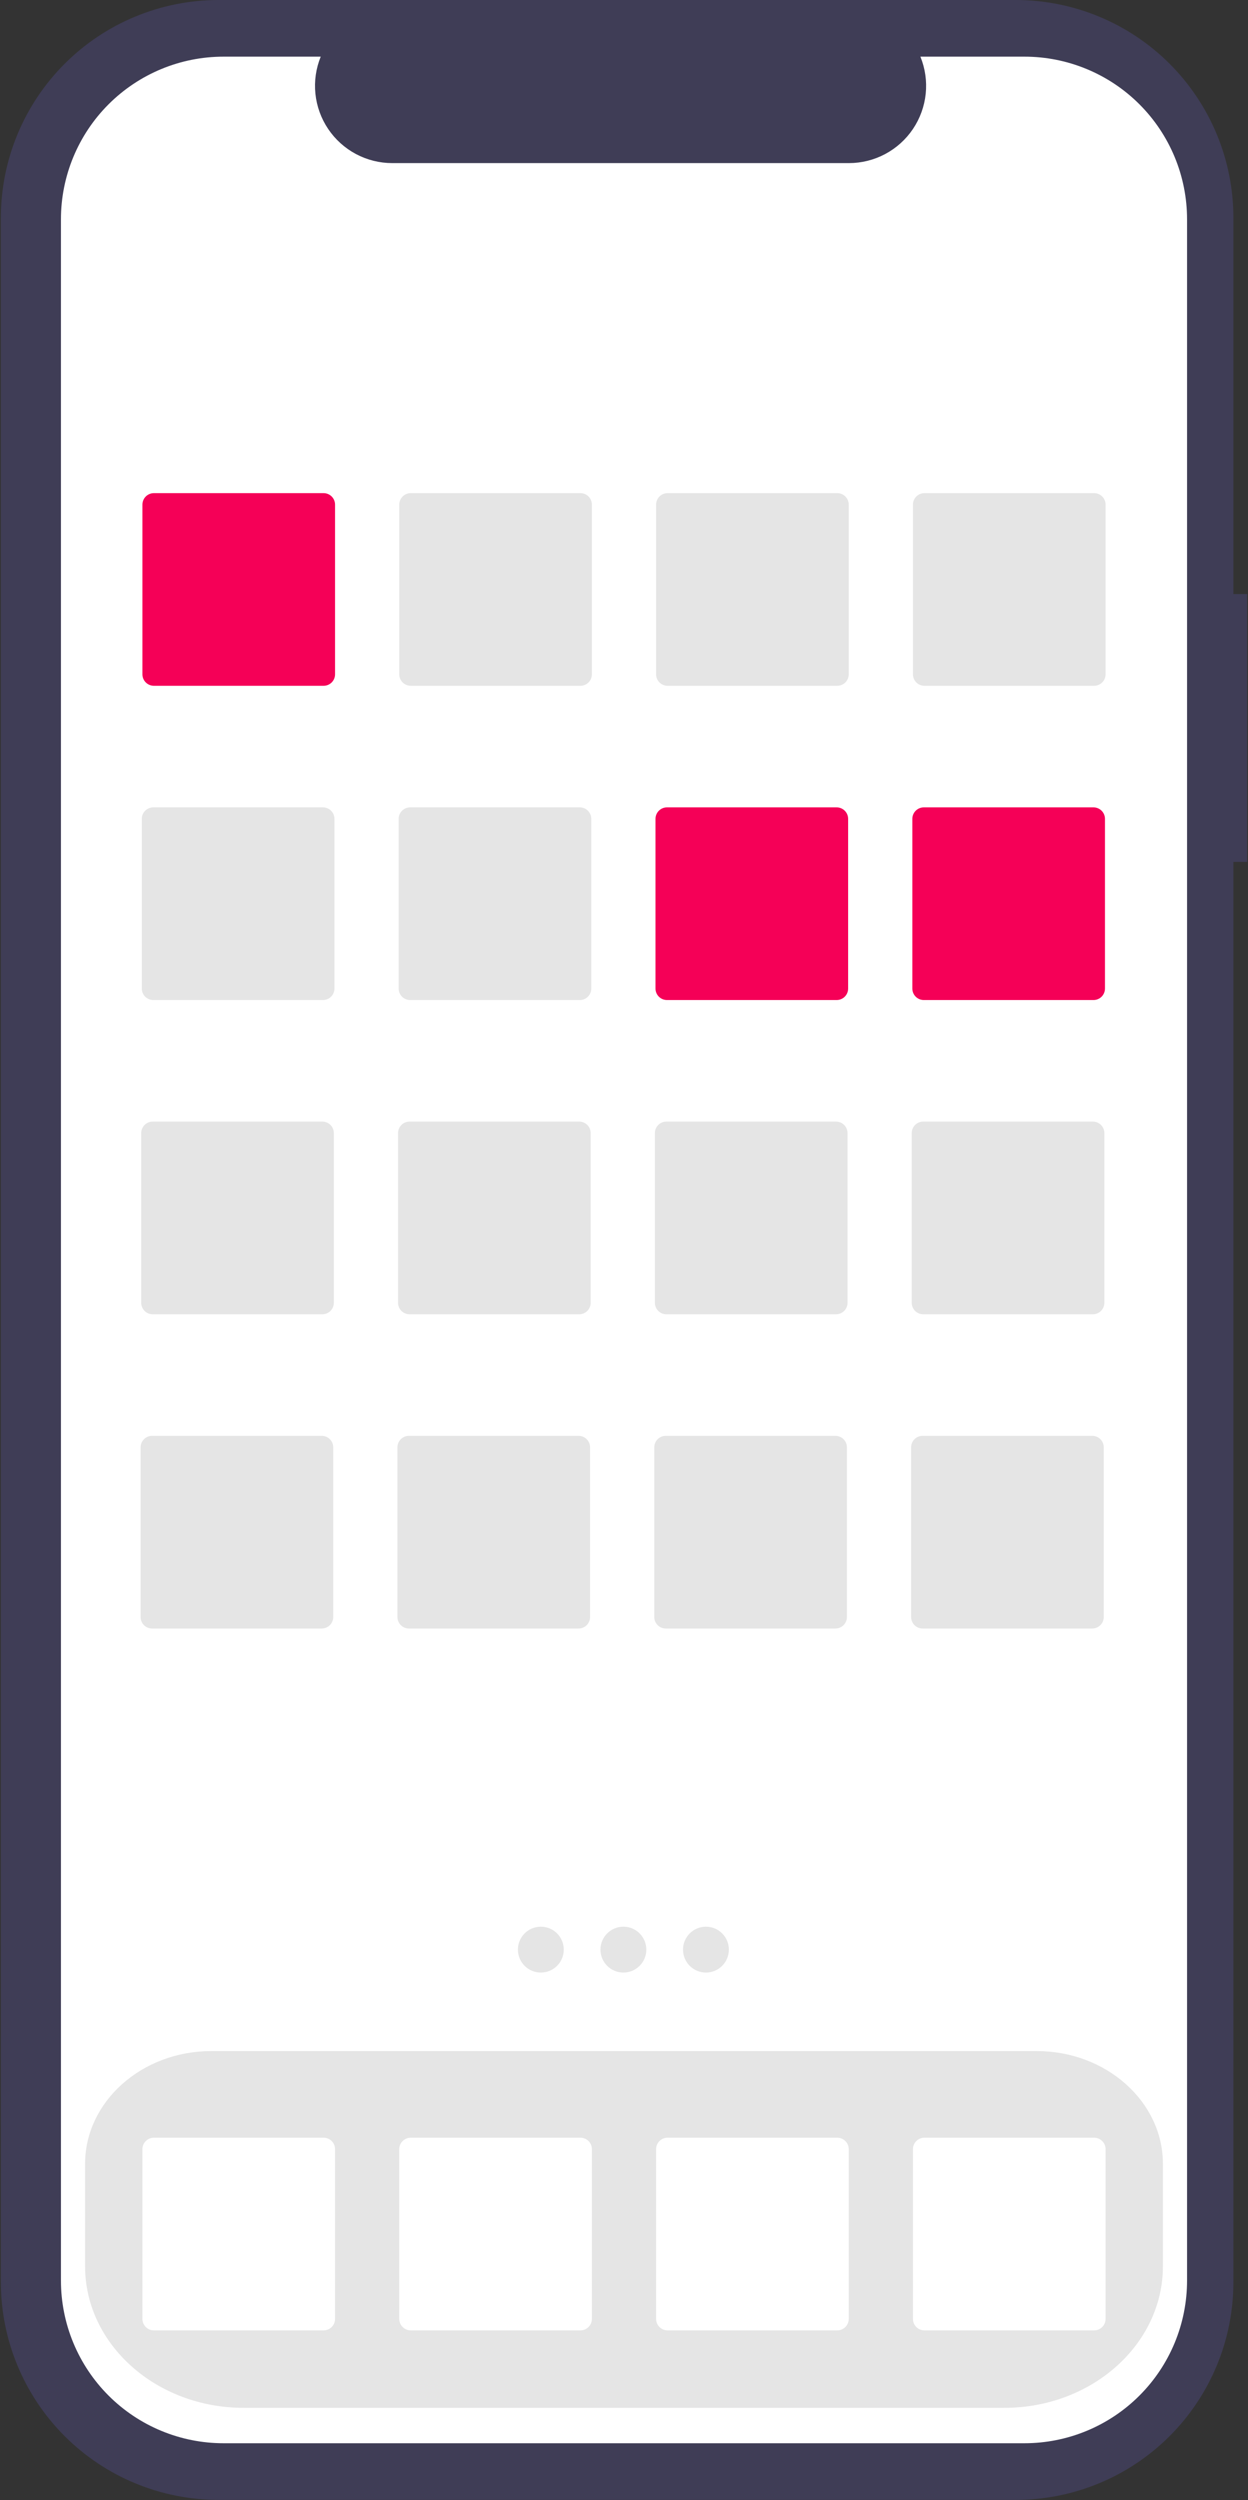 <svg width="351" height="703" viewBox="0 0 351 703" fill="none" xmlns="http://www.w3.org/2000/svg">
<rect x="0" y="0" width="351" height="703" fill="#333333" stroke="none"/>
<path d="M350.756 167.048H346.893V61.239C346.893 53.197 345.309 45.234 342.232 37.804C339.154 30.374 334.643 23.623 328.957 17.937C323.27 12.25 316.519 7.739 309.089 4.662C301.659 1.584 293.696 6.56623e-06 285.654 1.38002e-10H61.484C53.441 -1.70717e-05 45.478 1.584 38.048 4.662C30.618 7.739 23.867 12.25 18.181 17.936C12.494 23.623 7.983 30.374 4.906 37.804C1.828 45.234 0.244 53.197 0.244 61.239V641.715C0.244 657.957 6.696 673.533 18.181 685.018C29.665 696.502 45.242 702.954 61.483 702.954H285.654C301.895 702.954 317.472 696.502 328.957 685.018C340.441 673.533 346.893 657.957 346.893 641.715V242.365H350.756V167.048Z" fill="#3F3D56"/>
<path d="M288.125 15.932H258.863C260.209 19.232 260.723 22.811 260.359 26.355C259.995 29.9 258.766 33.3 256.778 36.258C254.791 39.215 252.107 41.638 248.962 43.314C245.818 44.989 242.31 45.866 238.747 45.866H110.322C106.759 45.866 103.251 44.989 100.106 43.314C96.962 41.638 94.278 39.215 92.29 36.258C90.303 33.3 89.073 29.9 88.71 26.355C88.346 22.811 88.86 19.232 90.205 15.932H62.875C50.746 15.932 39.114 20.751 30.537 29.327C21.96 37.904 17.142 49.536 17.142 61.665V641.289C17.142 647.295 18.325 653.242 20.623 658.79C22.922 664.339 26.29 669.381 30.537 673.627C34.784 677.874 39.825 681.243 45.374 683.541C50.922 685.839 56.869 687.022 62.875 687.022H288.125C294.131 687.022 300.078 685.839 305.626 683.541C311.175 681.243 316.216 677.874 320.463 673.627C324.71 669.381 328.078 664.339 330.377 658.791C332.675 653.242 333.858 647.295 333.858 641.289V641.289V61.665C333.858 55.66 332.675 49.712 330.377 44.164C328.078 38.615 324.71 33.574 320.463 29.327C316.216 25.081 311.175 21.712 305.626 19.414C300.078 17.115 294.131 15.932 288.125 15.932Z" fill="white"/>
<path d="M282.482 677.07H68.517C43.932 677.07 23.931 659.217 23.931 637.274V608.463C23.931 590.974 39.86 576.745 59.439 576.745H291.561C311.14 576.745 327.069 590.974 327.069 608.463V637.274C327.069 659.217 307.068 677.07 282.482 677.07Z" fill="#E5E5E5"/>
<path d="M91.01 192.845H43.282C42.427 192.844 41.607 192.504 41.003 191.899C40.398 191.295 40.058 190.475 40.057 189.62V141.893C40.058 141.038 40.398 140.218 41.003 139.613C41.607 139.009 42.427 138.669 43.282 138.668H91.01C91.864 138.669 92.684 139.009 93.289 139.613C93.893 140.218 94.233 141.038 94.234 141.893V189.62C94.233 190.475 93.893 191.295 93.289 191.899C92.684 192.504 91.864 192.844 91.01 192.845V192.845Z" fill="#F50057"/>
<path d="M163.246 192.845H115.518C114.663 192.844 113.844 192.504 113.239 191.899C112.635 191.295 112.294 190.475 112.293 189.62V141.893C112.294 141.038 112.635 140.218 113.239 139.613C113.844 139.009 114.663 138.669 115.518 138.668H163.246C164.101 138.669 164.92 139.009 165.525 139.613C166.13 140.218 166.47 141.038 166.471 141.893V189.62C166.47 190.475 166.13 191.295 165.525 191.899C164.92 192.504 164.101 192.844 163.246 192.845V192.845Z" fill="#E5E5E5"/>
<path d="M235.482 192.845H187.754C186.899 192.844 186.079 192.504 185.475 191.899C184.87 191.295 184.53 190.475 184.529 189.62V141.893C184.53 141.038 184.87 140.218 185.475 139.613C186.079 139.009 186.899 138.669 187.754 138.668H235.482C236.337 138.669 237.156 139.009 237.761 139.613C238.365 140.218 238.705 141.038 238.706 141.893V189.62C238.705 190.475 238.365 191.295 237.761 191.899C237.156 192.504 236.337 192.844 235.482 192.845V192.845Z" fill="#E5E5E5"/>
<path d="M307.718 192.845H259.99C259.136 192.844 258.316 192.504 257.711 191.899C257.107 191.295 256.767 190.475 256.766 189.62V141.893C256.767 141.038 257.107 140.218 257.711 139.613C258.316 139.009 259.136 138.669 259.99 138.668H307.718C308.573 138.669 309.393 139.009 309.997 139.613C310.602 140.218 310.942 141.038 310.943 141.893V189.62C310.942 190.475 310.602 191.295 309.997 191.899C309.393 192.504 308.573 192.844 307.718 192.845V192.845Z" fill="#E5E5E5"/>
<path d="M90.838 281.205H43.111C42.256 281.204 41.436 280.864 40.832 280.26C40.227 279.655 39.887 278.835 39.886 277.98V230.253C39.887 229.398 40.227 228.578 40.832 227.974C41.436 227.369 42.256 227.029 43.111 227.028H90.838C91.694 227.029 92.513 227.369 93.118 227.974C93.722 228.578 94.062 229.398 94.063 230.253V277.98C94.062 278.835 93.722 279.655 93.118 280.26C92.513 280.864 91.694 281.204 90.838 281.205Z" fill="#E5E5E5"/>
<path d="M163.075 281.205H115.347C114.492 281.204 113.673 280.864 113.068 280.26C112.464 279.655 112.124 278.835 112.123 277.98V230.253C112.124 229.398 112.464 228.578 113.068 227.974C113.673 227.369 114.492 227.029 115.347 227.028H163.075C163.93 227.029 164.75 227.369 165.354 227.974C165.959 228.578 166.299 229.398 166.3 230.253V277.98C166.299 278.835 165.959 279.655 165.354 280.26C164.75 280.864 163.93 281.204 163.075 281.205V281.205Z" fill="#E5E5E5"/>
<path d="M235.311 281.205H187.584C186.729 281.204 185.909 280.864 185.305 280.26C184.7 279.655 184.36 278.835 184.359 277.98V230.253C184.36 229.398 184.7 228.578 185.305 227.974C185.909 227.369 186.729 227.029 187.584 227.028H235.311C236.166 227.029 236.986 227.369 237.59 227.974C238.195 228.578 238.535 229.398 238.536 230.253V277.98C238.535 278.835 238.195 279.655 237.59 280.26C236.986 280.864 236.166 281.204 235.311 281.205V281.205Z" fill="#F50057"/>
<path d="M307.548 281.205H259.82C258.965 281.204 258.145 280.864 257.541 280.26C256.936 279.655 256.596 278.835 256.595 277.98V230.253C256.596 229.398 256.936 228.578 257.541 227.974C258.145 227.369 258.965 227.029 259.82 227.028H307.548C308.403 227.029 309.222 227.369 309.827 227.974C310.431 228.578 310.771 229.398 310.772 230.253V277.98C310.771 278.835 310.431 279.655 309.827 280.26C309.222 280.864 308.403 281.204 307.548 281.205V281.205Z" fill="#F50057"/>
<path d="M90.668 369.566H42.941C42.086 369.565 41.266 369.225 40.661 368.62C40.057 368.015 39.717 367.196 39.716 366.341V318.613C39.717 317.758 40.057 316.939 40.661 316.334C41.266 315.73 42.086 315.389 42.941 315.388H90.668C91.523 315.389 92.343 315.73 92.947 316.334C93.552 316.939 93.892 317.758 93.893 318.613V366.341C93.892 367.196 93.552 368.015 92.947 368.62C92.343 369.225 91.523 369.565 90.668 369.566V369.566Z" fill="#E5E5E5"/>
<path d="M162.904 369.566H115.177C114.322 369.565 113.502 369.225 112.898 368.62C112.293 368.015 111.953 367.196 111.952 366.341V318.613C111.953 317.758 112.293 316.939 112.898 316.334C113.502 315.73 114.322 315.389 115.177 315.388H162.904C163.759 315.389 164.579 315.73 165.184 316.334C165.788 316.939 166.128 317.758 166.129 318.613V366.341C166.128 367.196 165.788 368.015 165.184 368.62C164.579 369.225 163.759 369.565 162.904 369.566V369.566Z" fill="#E5E5E5"/>
<path d="M235.14 369.566H187.413C186.558 369.565 185.738 369.225 185.134 368.62C184.529 368.015 184.189 367.196 184.188 366.341V318.613C184.189 317.758 184.529 316.939 185.134 316.334C185.738 315.73 186.558 315.389 187.413 315.388H235.14C235.995 315.389 236.815 315.73 237.419 316.334C238.024 316.939 238.364 317.758 238.365 318.613V366.341C238.364 367.196 238.024 368.015 237.419 368.62C236.815 369.225 235.995 369.565 235.14 369.566V369.566Z" fill="#E5E5E5"/>
<path d="M307.377 369.566H259.649C258.794 369.565 257.975 369.225 257.37 368.62C256.765 368.015 256.425 367.196 256.424 366.341V318.613C256.425 317.758 256.765 316.939 257.37 316.334C257.975 315.73 258.794 315.389 259.649 315.388H307.377C308.232 315.389 309.051 315.73 309.656 316.334C310.26 316.939 310.6 317.758 310.602 318.613V366.341C310.6 367.196 310.26 368.015 309.656 368.62C309.051 369.225 308.232 369.565 307.377 369.566V369.566Z" fill="#E5E5E5"/>
<path d="M90.497 457.926H42.77C41.915 457.925 41.095 457.585 40.491 456.98C39.886 456.376 39.546 455.556 39.545 454.701V406.974C39.546 406.119 39.886 405.299 40.491 404.695C41.095 404.09 41.915 403.75 42.77 403.749H90.497C91.352 403.75 92.172 404.09 92.776 404.695C93.381 405.299 93.721 406.119 93.722 406.974V454.701C93.721 455.556 93.381 456.376 92.776 456.98C92.172 457.585 91.352 457.925 90.497 457.926V457.926Z" fill="#E5E5E5"/>
<path d="M162.734 457.926H115.006C114.151 457.925 113.331 457.585 112.727 456.98C112.122 456.376 111.782 455.556 111.781 454.701V406.974C111.782 406.119 112.122 405.299 112.727 404.695C113.331 404.09 114.151 403.75 115.006 403.749H162.734C163.589 403.75 164.408 404.09 165.013 404.695C165.617 405.299 165.957 406.119 165.958 406.974V454.701C165.957 455.556 165.617 456.376 165.013 456.98C164.408 457.585 163.589 457.925 162.734 457.926Z" fill="#E5E5E5"/>
<path d="M234.97 457.926H187.242C186.387 457.925 185.568 457.585 184.963 456.98C184.359 456.376 184.019 455.556 184.018 454.701V406.974C184.019 406.119 184.359 405.299 184.963 404.695C185.568 404.09 186.387 403.75 187.242 403.749H234.97C235.825 403.75 236.645 404.09 237.249 404.695C237.854 405.299 238.194 406.119 238.195 406.974V454.701C238.194 455.556 237.854 456.376 237.249 456.98C236.645 457.585 235.825 457.925 234.97 457.926Z" fill="#E5E5E5"/>
<path d="M307.206 457.926H259.478C258.623 457.925 257.804 457.585 257.199 456.98C256.595 456.376 256.254 455.556 256.253 454.701V406.974C256.254 406.119 256.595 405.299 257.199 404.695C257.804 404.09 258.623 403.75 259.478 403.749H307.206C308.061 403.75 308.88 404.09 309.485 404.695C310.09 405.299 310.43 406.119 310.431 406.974V454.701C310.43 455.556 310.09 456.376 309.485 456.98C308.88 457.585 308.061 457.925 307.206 457.926V457.926Z" fill="#E5E5E5"/>
<path d="M91.01 655.286H43.282C42.427 655.285 41.607 654.945 41.003 654.34C40.398 653.736 40.058 652.916 40.057 652.061V604.333C40.058 603.479 40.398 602.659 41.003 602.054C41.607 601.45 42.427 601.11 43.282 601.109H91.01C91.864 601.11 92.684 601.45 93.289 602.054C93.893 602.659 94.233 603.479 94.234 604.333V652.061C94.233 652.916 93.893 653.736 93.289 654.34C92.684 654.945 91.864 655.285 91.01 655.286Z" fill="white"/>
<path d="M163.246 655.286H115.518C114.663 655.285 113.844 654.945 113.239 654.34C112.635 653.736 112.294 652.916 112.293 652.061V604.333C112.294 603.479 112.635 602.659 113.239 602.054C113.844 601.45 114.663 601.11 115.518 601.109H163.246C164.101 601.11 164.92 601.45 165.525 602.054C166.13 602.659 166.47 603.479 166.471 604.333V652.061C166.47 652.916 166.13 653.736 165.525 654.34C164.92 654.945 164.101 655.285 163.246 655.286V655.286Z" fill="white"/>
<path d="M235.482 655.286H187.754C186.899 655.285 186.079 654.945 185.475 654.34C184.87 653.736 184.53 652.916 184.529 652.061V604.333C184.53 603.479 184.87 602.659 185.475 602.054C186.079 601.45 186.899 601.11 187.754 601.109H235.482C236.337 601.11 237.156 601.45 237.761 602.054C238.365 602.659 238.705 603.479 238.706 604.333V652.061C238.705 652.916 238.365 653.736 237.761 654.34C237.156 654.945 236.337 655.285 235.482 655.286V655.286Z" fill="white"/>
<path d="M307.718 655.286H259.99C259.136 655.285 258.316 654.945 257.711 654.34C257.107 653.736 256.767 652.916 256.766 652.061V604.333C256.767 603.479 257.107 602.659 257.711 602.054C258.316 601.45 259.136 601.11 259.99 601.109H307.718C308.573 601.11 309.393 601.45 309.997 602.054C310.602 602.659 310.942 603.479 310.943 604.333V652.061C310.942 652.916 310.602 653.736 309.997 654.34C309.393 654.945 308.573 655.285 307.718 655.286Z" fill="white"/>
<path d="M152.11 554.671C155.672 554.671 158.56 551.783 158.56 548.221C158.56 544.659 155.672 541.772 152.11 541.772C148.548 541.772 145.661 544.659 145.661 548.221C145.661 551.783 148.548 554.671 152.11 554.671Z" fill="#E5E5E5"/>
<path d="M175.33 554.671C178.892 554.671 181.779 551.783 181.779 548.221C181.779 544.659 178.892 541.772 175.33 541.772C171.767 541.772 168.88 544.659 168.88 548.221C168.88 551.783 171.767 554.671 175.33 554.671Z" fill="#E5E5E5"/>
<path d="M198.548 554.671C202.11 554.671 204.998 551.783 204.998 548.221C204.998 544.659 202.11 541.772 198.548 541.772C194.986 541.772 192.099 544.659 192.099 548.221C192.099 551.783 194.986 554.671 198.548 554.671Z" fill="#E5E5E5"/>
</svg>
